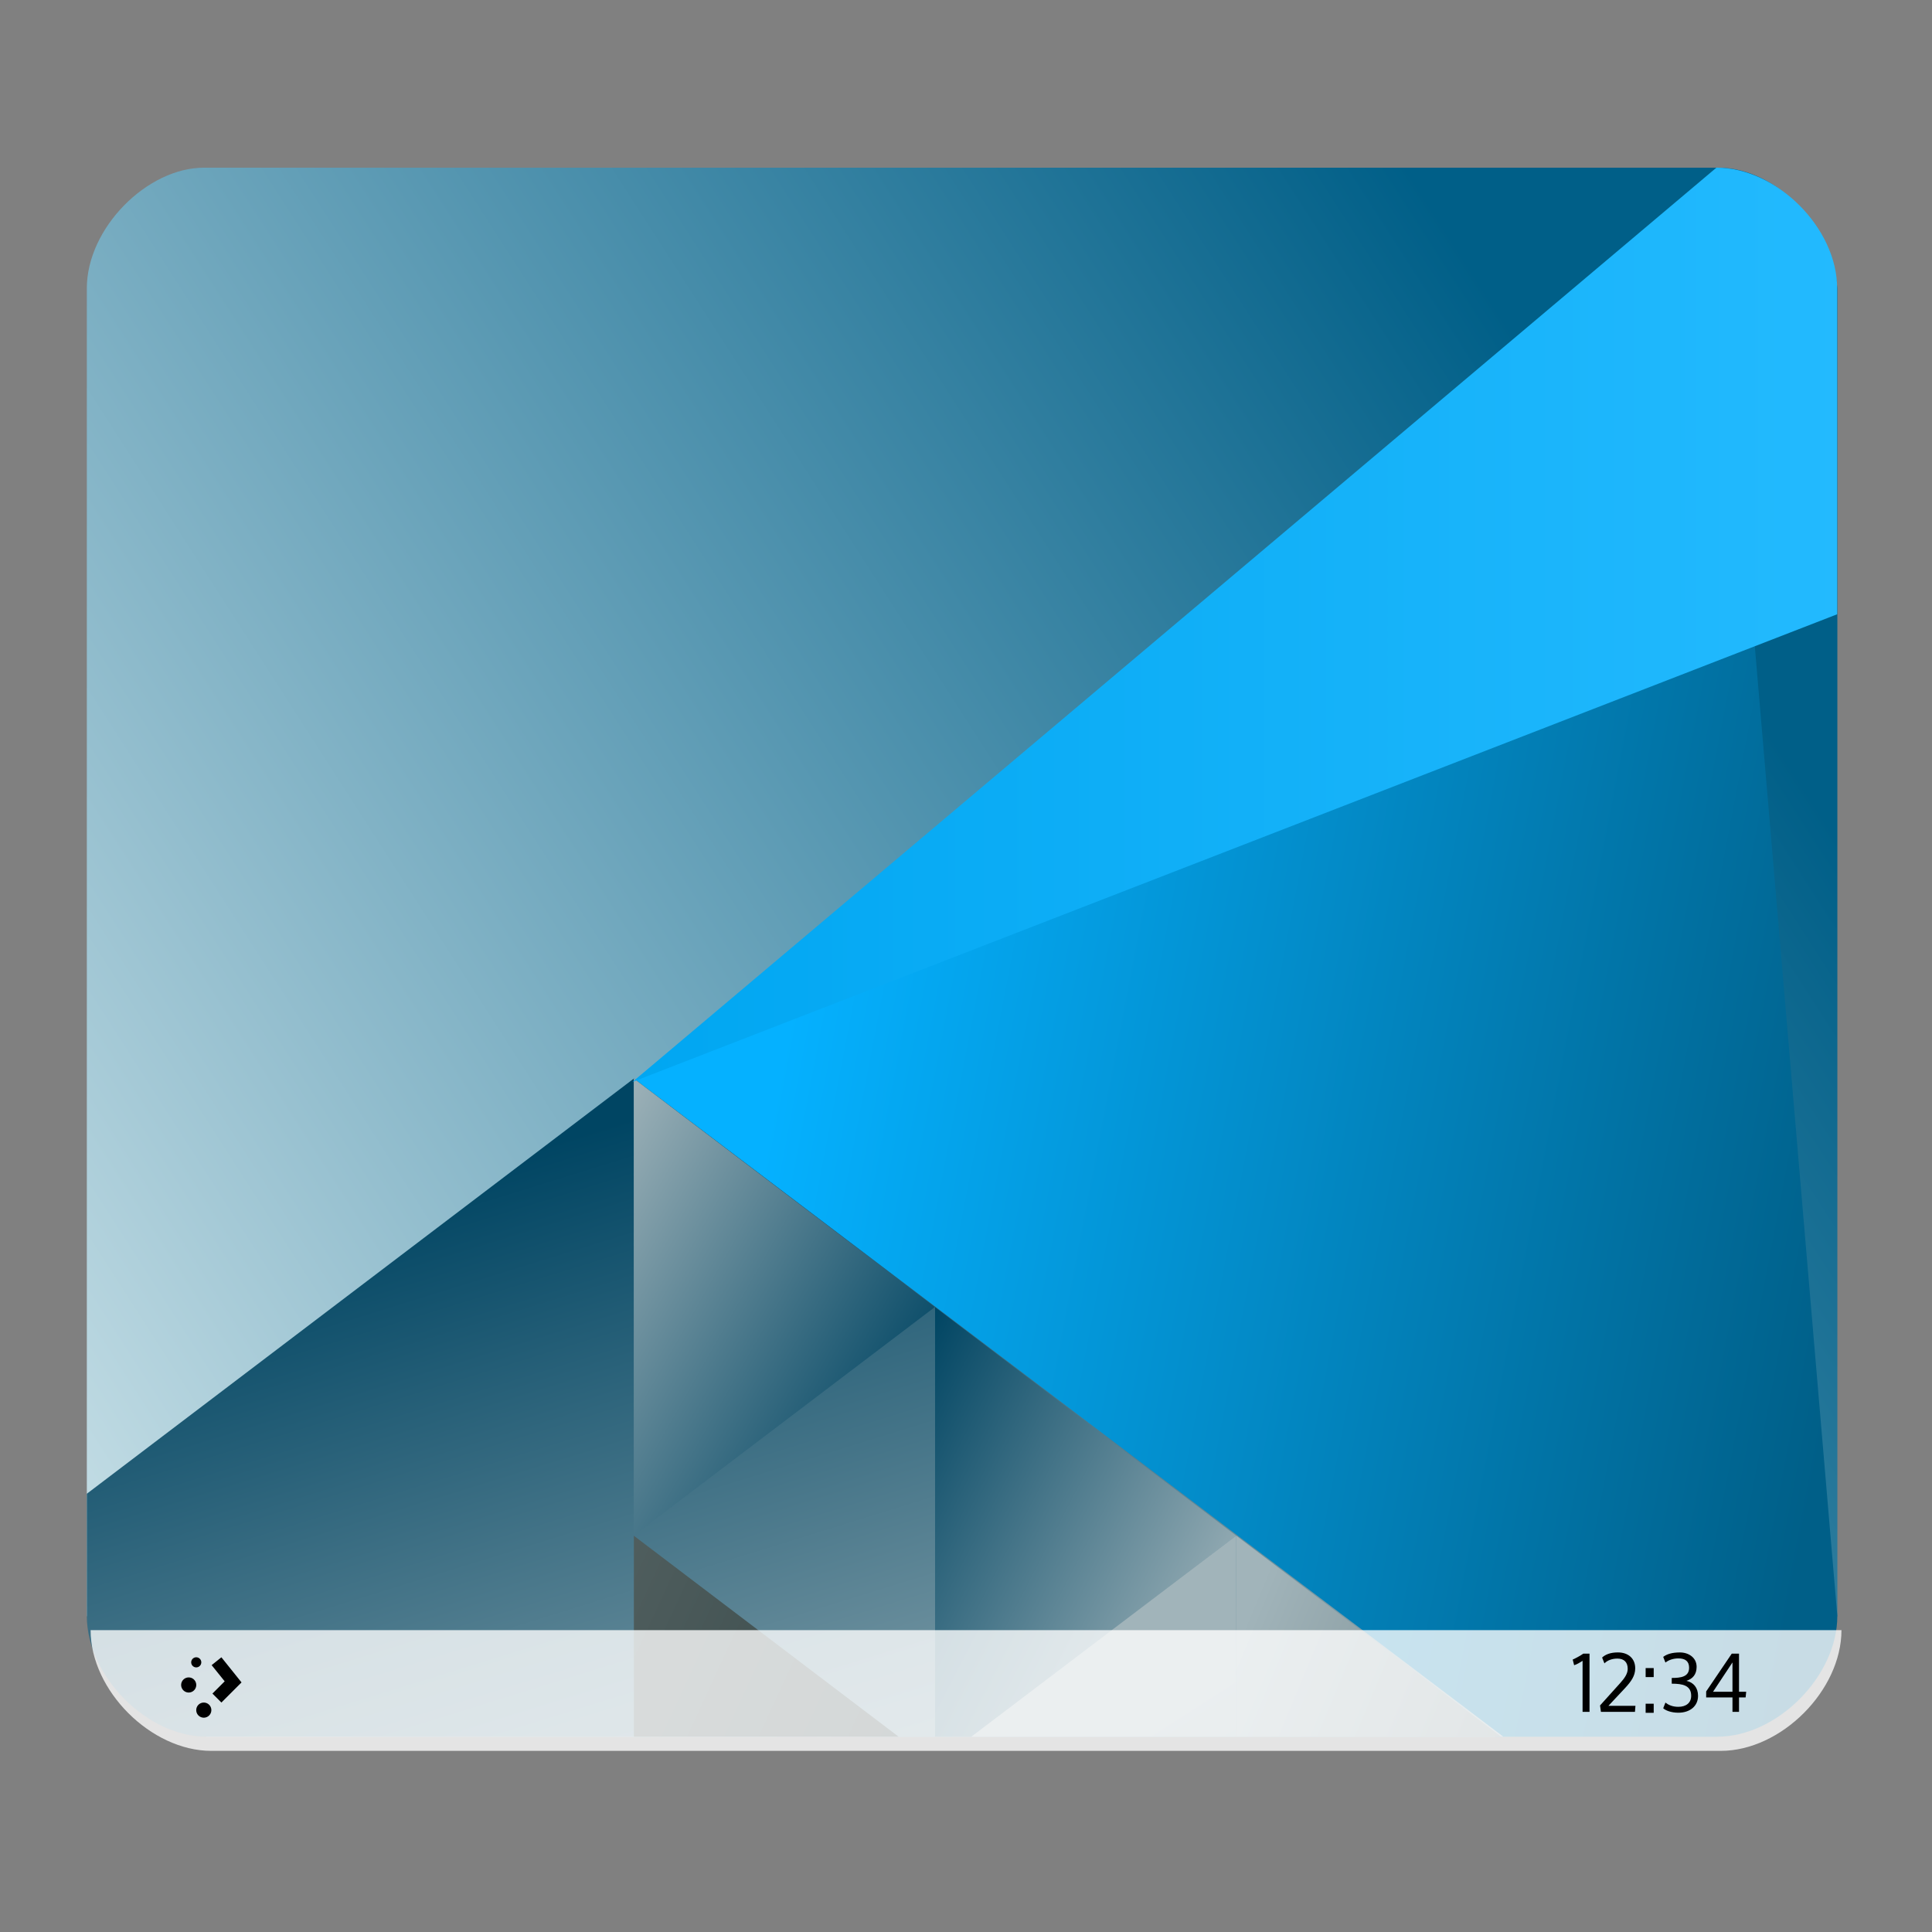 <?xml version="1.0" encoding="UTF-8" standalone="no"?>
<!-- Created with Inkscape (http://www.inkscape.org/) -->

<svg
   width="32"
   version="1.1"
   height="32"
   viewBox="0 0 32 32"
   id="svg36"
   sodipodi:docname="user-desktop.svg"
   inkscape:version="1.3.2 (091e20ef0f, 2023-11-25)"
   xmlns:inkscape="http://www.inkscape.org/namespaces/inkscape"
   xmlns:sodipodi="http://sodipodi.sourceforge.net/DTD/sodipodi-0.dtd"
   xmlns:xlink="http://www.w3.org/1999/xlink"
   xmlns="http://www.w3.org/2000/svg"
   xmlns:svg="http://www.w3.org/2000/svg"
   xmlns:rdf="http://www.w3.org/1999/02/22-rdf-syntax-ns#"
   xmlns:cc="http://creativecommons.org/ns#"
   xmlns:dc="http://purl.org/dc/elements/1.1/">
  <rect x="0" y="0" width="32" height="32" fill="#808080" stroke="none"/>
  <sodipodi:namedview
     pagecolor="#ffffff"
     bordercolor="#666666"
     borderopacity="1"
     objecttolerance="10"
     gridtolerance="10"
     guidetolerance="10"
     inkscape:pageopacity="0"
     inkscape:pageshadow="2"
     inkscape:window-width="1920"
     inkscape:window-height="996"
     id="namedview38"
     showgrid="true"
     inkscape:zoom="14.75"
     inkscape:cx="6.440678"
     inkscape:cy="14.983051"
     inkscape:window-x="0"
     inkscape:window-y="0"
     inkscape:window-maximized="1"
     inkscape:current-layer="layer1"
     inkscape:showpageshadow="2"
     inkscape:pagecheckerboard="0"
     inkscape:deskcolor="#d1d1d1">
    <inkscape:grid
       type="xygrid"
       id="grid21893"
       originx="0"
       originy="0"
       spacingy="1"
       spacingx="1"
       units="px"
       visible="true" />
  </sodipodi:namedview>
  <defs
     id="defs5455">
    <linearGradient
       inkscape:collect="always"
       id="linearGradient856">
      <stop
         style="stop-color:#00a6f1;stop-opacity:1"
         offset="0"
         id="stop852" />
      <stop
         style="stop-color:#25bbff;stop-opacity:1"
         offset="1"
         id="stop854" />
    </linearGradient>
    <linearGradient
       id="linearGradient861"
       inkscape:collect="always">
      <stop
         id="stop857"
         style="stop-color:#a1b4ba;stop-opacity:1" />
      <stop
         id="stop859"
         style="stop-color:#004563;stop-opacity:1"
         offset="1" />
    </linearGradient>
    <linearGradient
       id="linearGradient855"
       inkscape:collect="always">
      <stop
         id="stop851"
         style="stop-color:#004563;stop-opacity:1" />
      <stop
         id="stop853"
         style="stop-color:#a1b4ba;stop-opacity:1"
         offset="1" />
    </linearGradient>
    <linearGradient
       id="linearGradient849"
       inkscape:collect="always">
      <stop
         id="stop845"
         style="stop-color:#a1b4ba;stop-opacity:1" />
      <stop
         id="stop847"
         style="stop-color:#004563;stop-opacity:1"
         offset="1" />
    </linearGradient>
    <linearGradient
       inkscape:collect="always"
       id="linearGradient4697">
      <stop
         style="stop-color:#005f88;stop-opacity:1"
         id="stop4699" />
      <stop
         offset="1"
         style="stop-color:#c8e0e7;stop-opacity:1"
         id="stop4701" />
    </linearGradient>
    <linearGradient
       inkscape:collect="always"
       id="linearGradient4526">
      <stop
         style="stop-color:#05b1ff;stop-opacity:1"
         id="stop4528" />
      <stop
         offset="1"
         style="stop-color:#005f88;stop-opacity:1"
         id="stop4530" />
    </linearGradient>
    <linearGradient
       inkscape:collect="always"
       id="linearGradient4468">
      <stop
         style="stop-color:#334545"
         id="stop4470" />
      <stop
         offset="1"
         style="stop-color:#536161"
         id="stop4472" />
    </linearGradient>
    <linearGradient
       inkscape:collect="always"
       xlink:href="#linearGradient876"
       id="linearGradient4498-1"
       y1="581.87"
       x1="406.537"
       y2="572.678"
       x2="423.32"
       gradientUnits="userSpaceOnUse"
       gradientTransform="matrix(-0.987,0,0,0.987,459.226,-531.98)" />
    <linearGradient
       id="linearGradient876"
       inkscape:collect="always">
      <stop
         id="stop872"
         style="stop-color:#334545" />
      <stop
         id="stop874"
         style="stop-color:#a1b4ba;stop-opacity:1"
         offset="1" />
    </linearGradient>
    <linearGradient
       inkscape:collect="always"
       xlink:href="#linearGradient870"
       id="linearGradient4490-0"
       y1="577.362"
       x1="430.567"
       y2="591.328"
       x2="423.75"
       gradientUnits="userSpaceOnUse"
       gradientTransform="matrix(-0.987,0,0,0.987,459.226,-531.98)" />
    <linearGradient
       id="linearGradient870"
       inkscape:collect="always">
      <stop
         id="stop866"
         style="stop-color:#a1b4ba;stop-opacity:1" />
      <stop
         id="stop868"
         style="stop-color:#536161"
         offset="1" />
    </linearGradient>
    <linearGradient
       inkscape:collect="always"
       xlink:href="#linearGradient4697"
       id="linearGradient21688"
       gradientUnits="userSpaceOnUse"
       gradientTransform="matrix(0.987,0,0,0.987,-369.158,-492.493)"
       x1="418.17"
       y1="503.079"
       x2="384.571"
       y2="531.458" />
    <linearGradient
       inkscape:collect="always"
       xlink:href="#linearGradient4526"
       id="linearGradient21690"
       gradientUnits="userSpaceOnUse"
       gradientTransform="matrix(0.987,0,0,0.987,-369.158,-492.493)"
       x1="404.045"
       y1="521.633"
       x2="430.736"
       y2="528.35" />
    <linearGradient
       inkscape:collect="always"
       xlink:href="#linearGradient849"
       id="linearGradient21692"
       gradientUnits="userSpaceOnUse"
       gradientTransform="matrix(0.987,0,0,0.987,-369.158,-492.493)"
       x1="398.092"
       y1="542.224"
       x2="394.003"
       y2="524.9" />
    <linearGradient
       inkscape:collect="always"
       xlink:href="#linearGradient855"
       id="linearGradient21694"
       gradientUnits="userSpaceOnUse"
       gradientTransform="matrix(-1.077,0,0,1.077,872.455,-83.089)"
       x1="431.571"
       y1="568.798"
       x2="439.571"
       y2="562.798" />
    <linearGradient
       inkscape:collect="always"
       xlink:href="#linearGradient861"
       id="linearGradient21696"
       gradientUnits="userSpaceOnUse"
       gradientTransform="matrix(-0.987,0,0,0.987,479.226,-531.98)"
       x1="423.054"
       y1="572.334"
       x2="431.225"
       y2="566.766" />
    <linearGradient
       inkscape:collect="always"
       xlink:href="#linearGradient4468"
       id="linearGradient21698"
       gradientUnits="userSpaceOnUse"
       gradientTransform="matrix(-0.987,0,0,0.987,459.226,-531.98)"
       x1="431.313"
       y1="577.102"
       x2="440.632"
       y2="571.445" />
    <linearGradient
       inkscape:collect="always"
       xlink:href="#linearGradient856"
       id="linearGradient21700"
       gradientUnits="userSpaceOnUse"
       x1="399.537"
       y1="513.334"
       x2="432.571"
       y2="513.334"
       gradientTransform="matrix(1.077,0,0,1.077,-31.238,-40.012)" />
  </defs>
  <g
     inkscape:label="Capa 1"
     inkscape:groupmode="layer"
     id="layer1"
     transform="matrix(1 0 0 1 -384.571 -515.798)">
    <g
       id="g4578-6"
       transform="matrix(0.604,0,0,0.794,153.727,118.559)"
       style="stroke-width:1.077">
      <path
         inkscape:connector-curvature="0"
         style="fill:url(#linearGradient21688);stroke-width:1.077"
         id="path4589-3"
         d="M 12,8.308 V 33.692 L 15.009,36 h 37.98 l 3.011,-2.308 V 8.308 C 55.878,7.142 54.483,6 53.01,6 H 14.943 c -1.426,6.7e-6 -2.943,1.154 -2.943,2.308 z"
         transform="matrix(1.091,0,0,1.091,371.481,497.253)"
         sodipodi:nodetypes="ccccccccc" />
      <path
         inkscape:connector-curvature="0"
         style="fill:url(#linearGradient21690);stroke-width:2.154;stroke-linecap:round"
         id="path4284-2"
         d="M 52.966,6.577 25.719,23.482 47.4,36 h 5.585 c 1.497,1.1e-5 3.014,-1.154 3.014,-2.308 z"
         transform="matrix(1.091,0,0,1.091,371.481,497.253)"
         sodipodi:nodetypes="cccccc" />
      <path
         inkscape:connector-curvature="0"
         style="fill:url(#linearGradient21692);stroke-width:2.154;stroke-linecap:round"
         id="path4284-5-6-0"
         d="M 25.75,23.416 12,31.355 c 0,1.548 -1.26e-4,-15.328 -1.4e-5,2.337 0,1.154 1.517,2.308 3.008,2.308 h 32.597 z"
         transform="matrix(1.091,0,0,1.091,371.481,497.253)"
         sodipodi:nodetypes="cccccc" />
      <path
         inkscape:transform-center-x="-5.5056915"
         inkscape:connector-curvature="0"
         style="fill:url(#linearGradient21694);stroke-width:2.154;stroke-linecap:round"
         id="path4284-5-6-2-2-6"
         d="m 407.83,527.566 -8.259,-4.768 v 9.536 z" />
      <path
         inkscape:connector-curvature="0"
         style="fill:url(#linearGradient4498-1);stroke-width:2.154;stroke-linecap:round"
         id="path4284-5-6-2-0-1"
         d="M 40.891,32.156 V 36 h 6.656 z"
         transform="matrix(1.091,0,0,1.091,371.481,497.253)" />
      <path
         inkscape:connector-curvature="0"
         style="fill:url(#linearGradient21696);stroke-width:2.154;stroke-linecap:round"
         id="path4284-5-6-2-6-5"
         d="M 53.32,27.787 V 36 h 0.916 l 6.654,-3.842 z"
         transform="matrix(1.091,0,0,1.091,349.662,497.253)" />
      <path
         inkscape:connector-curvature="0"
         style="fill:url(#linearGradient21698);fill-opacity:1;stroke-width:2.154;stroke-linecap:round"
         id="path4284-5-6-2-6-50-5"
         d="M 25.75,32.158 V 36 h 6.654 z"
         transform="matrix(1.091,0,0,1.091,371.481,497.253)" />
      <path
         inkscape:connector-curvature="0"
         style="fill:url(#linearGradient4490-0);stroke-width:2.154;stroke-linecap:round"
         id="path4284-5-6-2-0-6-4"
         d="M 40.891,32.156 34.234,36 h 6.656 z"
         transform="matrix(1.091,0,0,1.091,371.481,497.253)" />
      <path
         inkscape:transform-center-x="5.5056789"
         inkscape:connector-curvature="0"
         style="fill:url(#linearGradient21700);fill-opacity:1;stroke-width:2.154;stroke-linecap:round"
         id="path4284-1-7"
         d="m 399.537,522.87 29.724,-19.072 c 1.655,0 3.31,1.259 3.31,2.517 0,1.259 -10e-6,3.323 -10e-6,6.8 z"
         sodipodi:nodetypes="ccscc" />
    </g>
    <g
       id="g4255"
       transform="matrix(0.5,0,0,0.5,192.286,273.899)"
       style="stroke-width:1.077">
      <path
         inkscape:connector-curvature="0"
         style="fill:#ffffff;fill-opacity:0.784;stroke-width:1.077"
         id="rect4128"
         d="m 387.571,537.798 v 0 0 c 0,2 2,4 4,4 h 50 c 2,0 4,-2 4,-4 v 0 h -1 z"
         sodipodi:nodetypes="ccccccccc" />
      <g
         id="text4213"
         transform="matrix(0.648,0,0,0.648,155.632,190.061)"
         style="stroke-width:1.077">
        <path
           inkscape:connector-curvature="0"
           id="path4218"
           d="m 434.239,537.834 c -0.159,0.11 -0.367,0.224 -0.542,0.302 l 0.073,0.289 c 0.143,-0.045 0.273,-0.122 0.432,-0.224 v 2.608 h 0.355 v -2.975 h -0.318 z"
           style="stroke-width:1.077" />
        <path
           inkscape:connector-curvature="0"
           id="path4220"
           d="m 435.201,538.034 0.118,0.297 c 0.167,-0.171 0.416,-0.245 0.664,-0.245 0.338,0 0.526,0.187 0.526,0.518 v 0.02 c -0.004,0.232 -0.155,0.461 -0.387,0.717 l -1.027,1.141 0.045,0.326 h 1.74 l 0.025,-0.306 h -1.382 l 0.84,-0.897 c 0.326,-0.35 0.526,-0.636 0.53,-1.011 v -0.012 c 0,-0.489 -0.342,-0.811 -0.884,-0.811 -0.387,0 -0.64,0.106 -0.807,0.261 z"
           style="stroke-width:1.077" />
        <path
           inkscape:connector-curvature="0"
           id="path4222"
           d="m 437.426,540.858 h 0.412 v -0.465 h -0.412 z m 0,-1.826 h 0.412 v -0.461 h -0.412 z"
           style="stroke-width:1.077" />
        <path
           inkscape:connector-curvature="0"
           id="path4224"
           d="m 439.754,539.99 c 0,0.363 -0.265,0.562 -0.656,0.562 -0.302,0 -0.509,-0.098 -0.66,-0.216 l -0.114,0.289 c 0.11,0.106 0.391,0.228 0.778,0.228 0.579,0 1.003,-0.33 1.003,-0.86 0,-0.42 -0.232,-0.689 -0.595,-0.77 0.322,-0.098 0.522,-0.33 0.522,-0.713 0,-0.477 -0.412,-0.738 -0.852,-0.738 -0.412,0 -0.676,0.09 -0.856,0.228 l 0.114,0.289 c 0.159,-0.126 0.391,-0.212 0.664,-0.212 0.35,0 0.546,0.147 0.546,0.477 0,0.469 -0.432,0.522 -0.888,0.522 v 0.293 c 0.554,0 0.994,0.086 0.994,0.619 z"
           style="stroke-width:1.077" />
        <path
           inkscape:connector-curvature="0"
           id="path4226"
           d="m 441.865,538.282 v 1.5 h -0.994 z m 0.672,1.789 0.029,-0.289 h -0.367 v -1.948 h -0.371 l -1.308,1.932 v 0.306 h 1.345 v 0.738 h 0.334 v -0.738 h 0.338 z"
           style="stroke-width:1.077" />
      </g>
      <path
         inkscape:connector-curvature="0"
         style="color:#000000;stroke-width:1.077"
         id="path2994"
         d="m 391.071,538.698 a 0.167,0.167 0 0 0 -0.167,0.167 0.167,0.167 0 0 0 0.167,0.167 0.167,0.167 0 0 0 0.167,-0.167 0.167,0.167 0 0 0 -0.167,-0.167 z m 0.833,0 -0.323,0.26 0.432,0.536 -0.406,0.406 0.297,0.297 0.667,-0.667 z m -1.083,0.667 a 0.25,0.25 0 0 0 -0.25,0.25 0.25,0.25 0 0 0 0.25,0.25 0.25,0.25 0 0 0 0.25,-0.25 0.25,0.25 0 0 0 -0.25,-0.25 z m 0.5,0.833 a 0.25,0.25 0 0 0 -0.25,0.25 0.25,0.25 0 0 0 0.25,0.25 0.25,0.25 0 0 0 0.25,-0.25 0.25,0.25 0 0 0 -0.25,-0.25 z" />
    </g>
  </g>
</svg>
